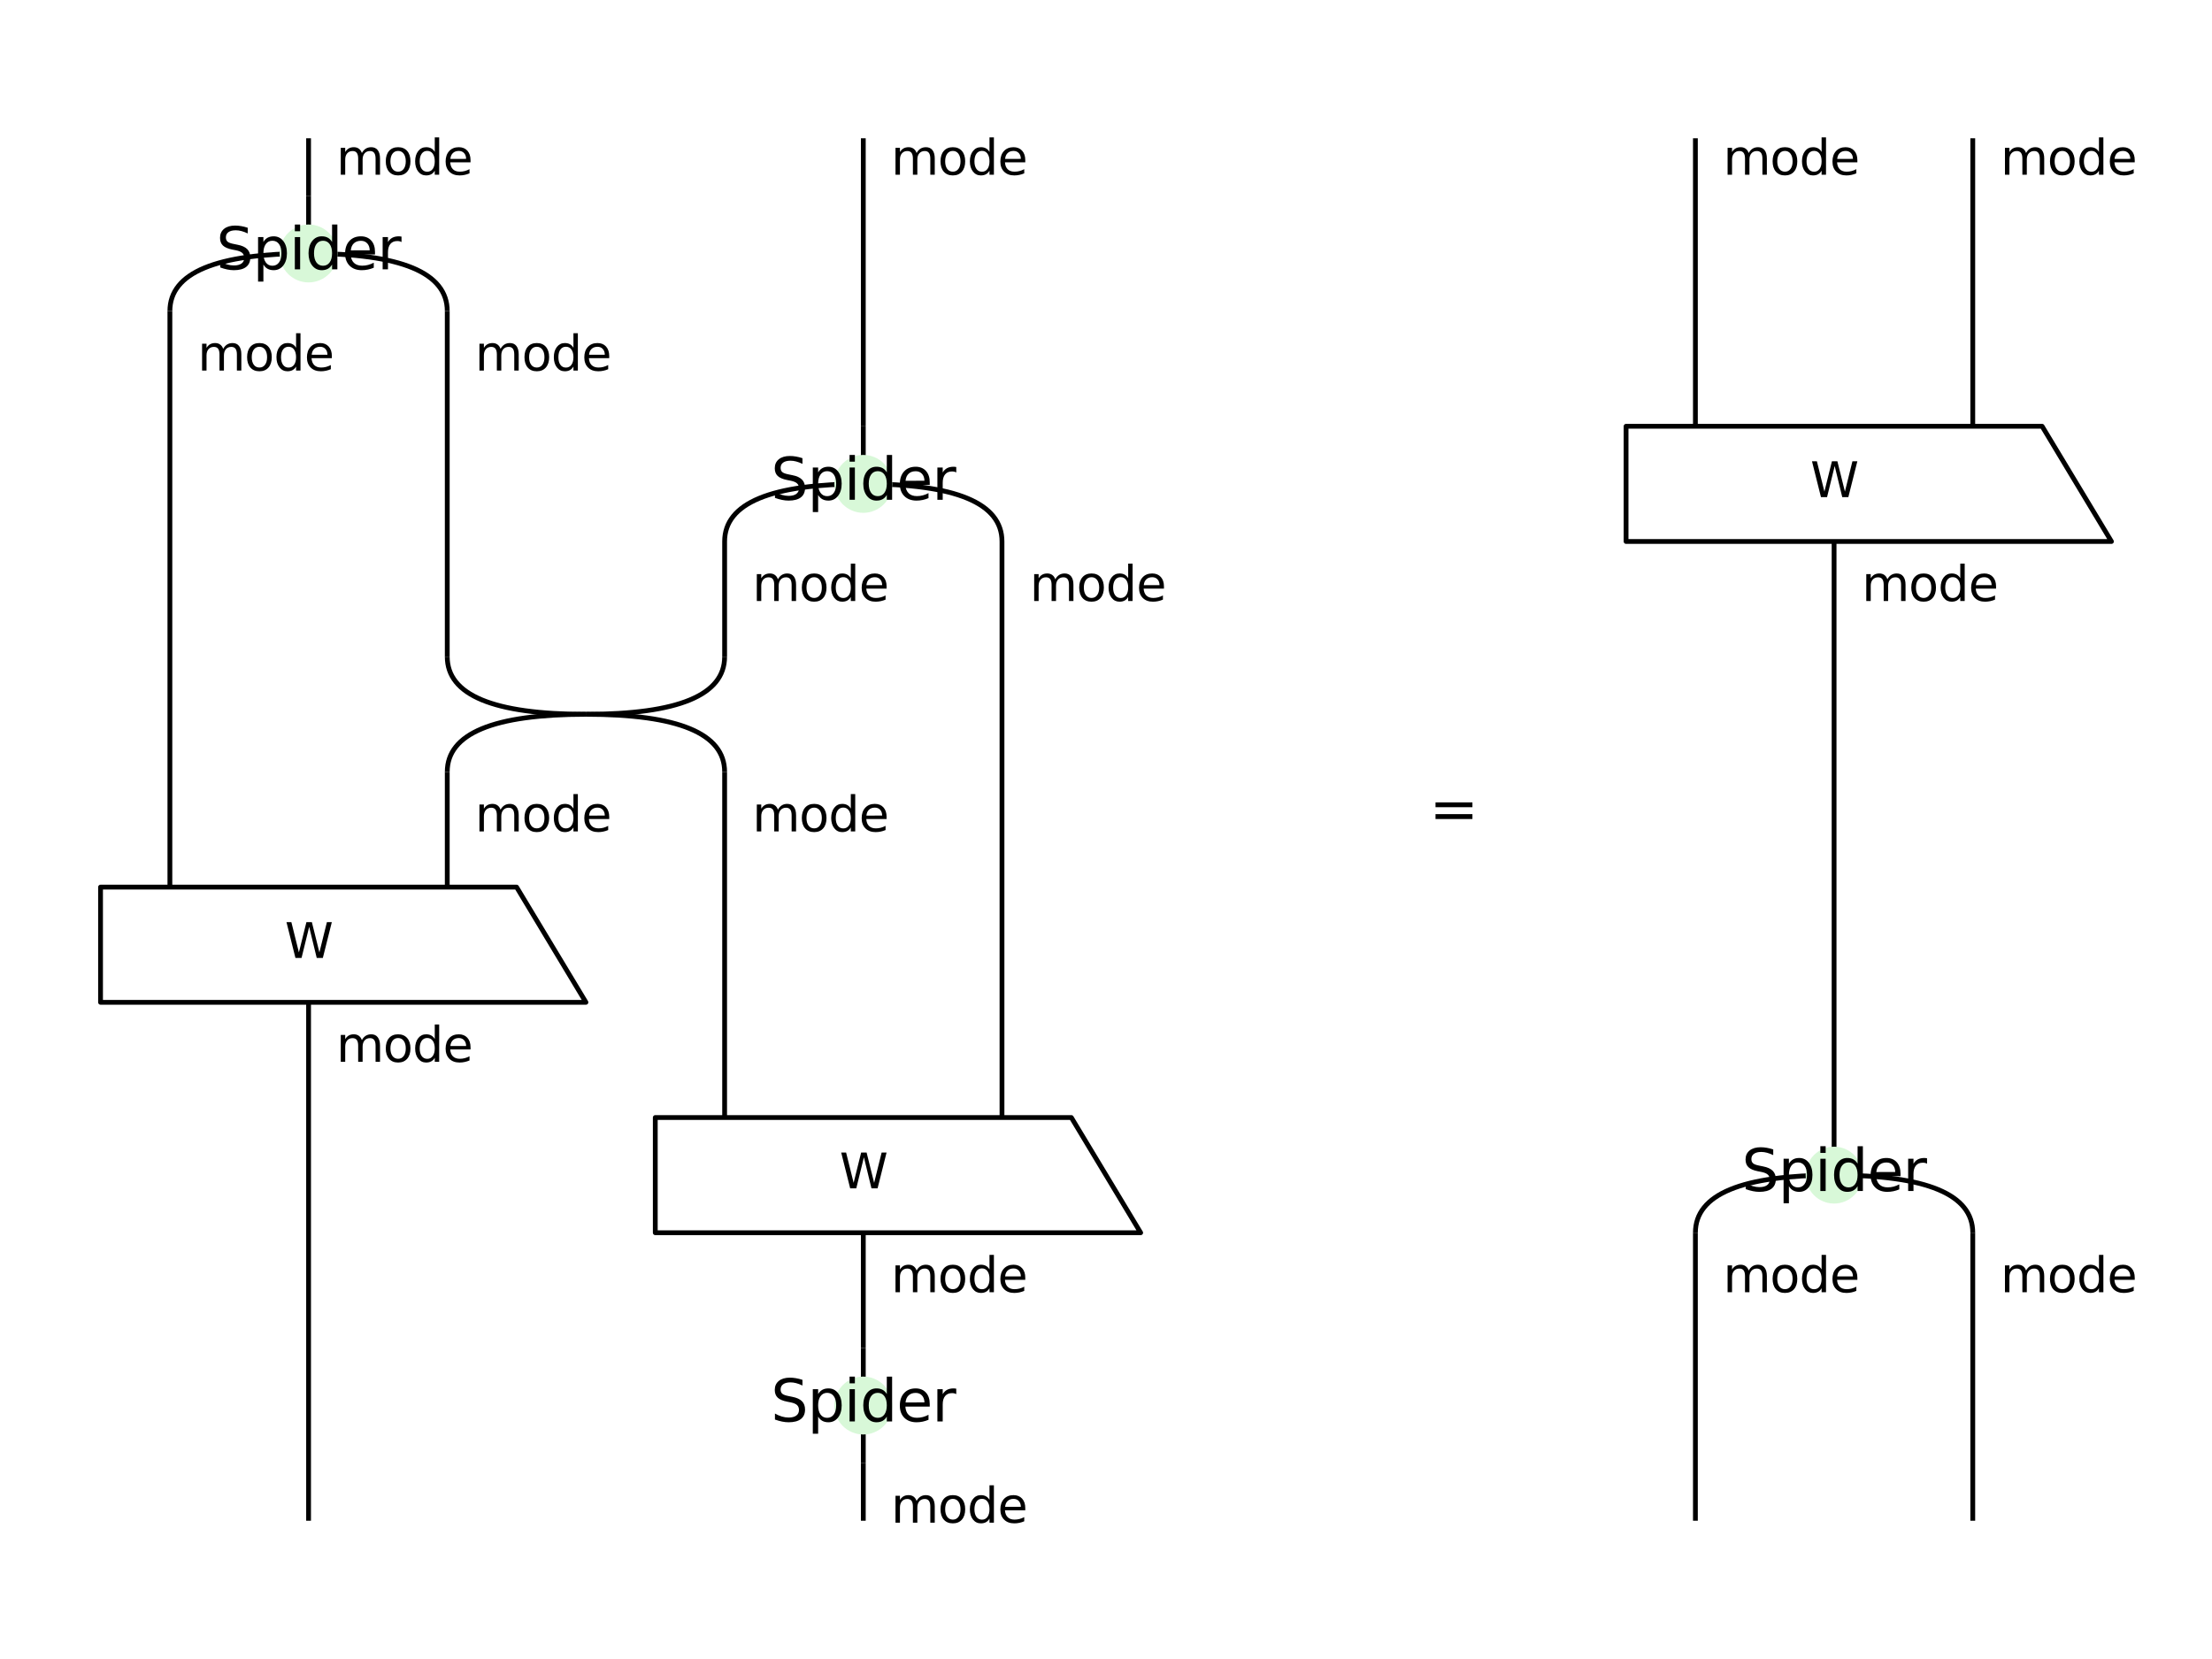 <?xml version="1.0" encoding="utf-8" standalone="no"?>
<!DOCTYPE svg PUBLIC "-//W3C//DTD SVG 1.1//EN"
  "http://www.w3.org/Graphics/SVG/1.1/DTD/svg11.dtd">
<svg xmlns:xlink="http://www.w3.org/1999/xlink" width="460.8pt" height="345.6pt" viewBox="0 0 460.8 345.6" xmlns="http://www.w3.org/2000/svg" version="1.1">
 <defs>
  <style type="text/css">*{stroke-linejoin: round; stroke-linecap: butt}</style>
 </defs>
 <g id="figure_1">
  <g id="patch_1">
   <path d="M 0 345.6 
L 460.8 345.6 
L 460.8 0 
L 0 0 
z
" style="fill: #ffffff"/>
  </g>
  <g id="axes_1">
   <g id="patch_2">
    <path d="M 64.281 28.8 
Q 64.281 40.8 64.281 40.8 
" clip-path="url(#p8027c75192)" style="fill: none; stroke: #000000; stroke-linejoin: miter"/>
   </g>
   <g id="patch_3">
    <path d="M 179.842 28.8 
Q 179.842 88.8 179.842 88.8 
" clip-path="url(#p8027c75192)" style="fill: none; stroke: #000000; stroke-linejoin: miter"/>
   </g>
   <g id="patch_4">
    <path d="M 64.281 52.8 
Q 35.391 52.8 35.391 64.8 
" clip-path="url(#p8027c75192)" style="fill: none; stroke: #000000; stroke-linejoin: miter"/>
   </g>
   <g id="patch_5">
    <path d="M 64.281 52.8 
Q 93.171 52.8 93.171 64.8 
" clip-path="url(#p8027c75192)" style="fill: none; stroke: #000000; stroke-linejoin: miter"/>
   </g>
   <g id="patch_6">
    <path d="M 64.281 40.8 
Q 64.281 52.8 64.281 52.8 
" clip-path="url(#p8027c75192)" style="fill: none; stroke: #000000; stroke-linejoin: miter"/>
   </g>
   <g id="patch_7">
    <path d="M 35.391 64.8 
Q 35.391 184.8 35.391 184.8 
" clip-path="url(#p8027c75192)" style="fill: none; stroke: #000000; stroke-linejoin: miter"/>
   </g>
   <g id="patch_8">
    <path d="M 93.171 64.8 
Q 93.171 136.8 93.171 136.8 
" clip-path="url(#p8027c75192)" style="fill: none; stroke: #000000; stroke-linejoin: miter"/>
   </g>
   <g id="patch_9">
    <path d="M 179.842 100.8 
Q 150.952 100.8 150.952 112.8 
" clip-path="url(#p8027c75192)" style="fill: none; stroke: #000000; stroke-linejoin: miter"/>
   </g>
   <g id="patch_10">
    <path d="M 179.842 100.8 
Q 208.732 100.8 208.732 112.8 
" clip-path="url(#p8027c75192)" style="fill: none; stroke: #000000; stroke-linejoin: miter"/>
   </g>
   <g id="patch_11">
    <path d="M 179.842 88.8 
Q 179.842 100.8 179.842 100.8 
" clip-path="url(#p8027c75192)" style="fill: none; stroke: #000000; stroke-linejoin: miter"/>
   </g>
   <g id="patch_12">
    <path d="M 150.952 112.8 
Q 150.952 136.8 150.952 136.8 
" clip-path="url(#p8027c75192)" style="fill: none; stroke: #000000; stroke-linejoin: miter"/>
   </g>
   <g id="patch_13">
    <path d="M 208.732 112.8 
Q 208.732 232.8 208.732 232.8 
" clip-path="url(#p8027c75192)" style="fill: none; stroke: #000000; stroke-linejoin: miter"/>
   </g>
   <g id="patch_14">
    <path d="M 122.061 148.8 
Q 93.171 148.8 93.171 160.8 
" clip-path="url(#p8027c75192)" style="fill: none; stroke: #000000; stroke-linejoin: miter"/>
   </g>
   <g id="patch_15">
    <path d="M 122.061 148.8 
Q 150.952 148.8 150.952 160.8 
" clip-path="url(#p8027c75192)" style="fill: none; stroke: #000000; stroke-linejoin: miter"/>
   </g>
   <g id="patch_16">
    <path d="M 93.171 136.8 
Q 93.171 148.8 122.061 148.8 
" clip-path="url(#p8027c75192)" style="fill: none; stroke: #000000; stroke-linejoin: miter"/>
   </g>
   <g id="patch_17">
    <path d="M 150.952 136.8 
Q 150.952 148.8 122.061 148.8 
" clip-path="url(#p8027c75192)" style="fill: none; stroke: #000000; stroke-linejoin: miter"/>
   </g>
   <g id="patch_18">
    <path d="M 93.171 160.8 
Q 93.171 184.8 93.171 184.8 
" clip-path="url(#p8027c75192)" style="fill: none; stroke: #000000; stroke-linejoin: miter"/>
   </g>
   <g id="patch_19">
    <path d="M 150.952 160.8 
Q 150.952 232.8 150.952 232.8 
" clip-path="url(#p8027c75192)" style="fill: none; stroke: #000000; stroke-linejoin: miter"/>
   </g>
   <g id="patch_20">
    <path d="M 64.281 208.8 
Q 64.281 316.8 64.281 316.8 
" clip-path="url(#p8027c75192)" style="fill: none; stroke: #000000; stroke-linejoin: miter"/>
   </g>
   <g id="patch_21">
    <path d="M 179.842 256.8 
Q 179.842 280.8 179.842 280.8 
" clip-path="url(#p8027c75192)" style="fill: none; stroke: #000000; stroke-linejoin: miter"/>
   </g>
   <g id="patch_22">
    <path d="M 179.842 292.8 
Q 179.842 292.8 179.842 304.8 
" clip-path="url(#p8027c75192)" style="fill: none; stroke: #000000; stroke-linejoin: miter"/>
   </g>
   <g id="patch_23">
    <path d="M 179.842 280.8 
Q 179.842 292.8 179.842 292.8 
" clip-path="url(#p8027c75192)" style="fill: none; stroke: #000000; stroke-linejoin: miter"/>
   </g>
   <g id="patch_24">
    <path d="M 179.842 304.8 
Q 179.842 316.8 179.842 316.8 
" clip-path="url(#p8027c75192)" style="fill: none; stroke: #000000; stroke-linejoin: miter"/>
   </g>
   <g id="patch_25">
    <path d="M 20.945 208.8 
L 122.061 208.8 
L 107.616 184.8 
L 20.945 184.8 
z
" clip-path="url(#p8027c75192)" style="fill: #ffffff; stroke: #000000; stroke-linejoin: miter"/>
   </g>
   <g id="patch_26">
    <path d="M 136.507 256.8 
L 237.623 256.8 
L 223.177 232.8 
L 136.507 232.8 
z
" clip-path="url(#p8027c75192)" style="fill: #ffffff; stroke: #000000; stroke-linejoin: miter"/>
   </g>
   <g id="patch_27">
    <path d="M 353.184 28.8 
Q 353.184 88.8 353.184 88.8 
" clip-path="url(#p8027c75192)" style="fill: none; stroke: #000000; stroke-linejoin: miter"/>
   </g>
   <g id="patch_28">
    <path d="M 410.964 28.8 
Q 410.964 88.8 410.964 88.8 
" clip-path="url(#p8027c75192)" style="fill: none; stroke: #000000; stroke-linejoin: miter"/>
   </g>
   <g id="patch_29">
    <path d="M 382.074 112.8 
Q 382.074 232.8 382.074 232.8 
" clip-path="url(#p8027c75192)" style="fill: none; stroke: #000000; stroke-linejoin: miter"/>
   </g>
   <g id="patch_30">
    <path d="M 382.074 244.8 
Q 353.184 244.8 353.184 256.8 
" clip-path="url(#p8027c75192)" style="fill: none; stroke: #000000; stroke-linejoin: miter"/>
   </g>
   <g id="patch_31">
    <path d="M 382.074 244.8 
Q 410.964 244.8 410.964 256.8 
" clip-path="url(#p8027c75192)" style="fill: none; stroke: #000000; stroke-linejoin: miter"/>
   </g>
   <g id="patch_32">
    <path d="M 382.074 232.8 
Q 382.074 244.8 382.074 244.8 
" clip-path="url(#p8027c75192)" style="fill: none; stroke: #000000; stroke-linejoin: miter"/>
   </g>
   <g id="patch_33">
    <path d="M 353.184 256.8 
Q 353.184 316.8 353.184 316.8 
" clip-path="url(#p8027c75192)" style="fill: none; stroke: #000000; stroke-linejoin: miter"/>
   </g>
   <g id="patch_34">
    <path d="M 410.964 256.8 
Q 410.964 316.8 410.964 316.8 
" clip-path="url(#p8027c75192)" style="fill: none; stroke: #000000; stroke-linejoin: miter"/>
   </g>
   <g id="patch_35">
    <path d="M 338.739 112.8 
L 439.855 112.8 
L 425.409 88.8 
L 338.739 88.8 
z
" clip-path="url(#p8027c75192)" style="fill: #ffffff; stroke: #000000; stroke-linejoin: miter"/>
   </g>
   <g id="PathCollection_1">
    <defs>
     <path id="C0_0_7467cb0a52" d="M 0 5.532 
C 1.467 5.532 2.874 4.949 3.912 3.912 
C 4.949 2.874 5.532 1.467 5.532 -0 
C 5.532 -1.467 4.949 -2.874 3.912 -3.912 
C 2.874 -4.949 1.467 -5.532 0 -5.532 
C -1.467 -5.532 -2.874 -4.949 -3.912 -3.912 
C -4.949 -2.874 -5.532 -1.467 -5.532 0 
C -5.532 1.467 -4.949 2.874 -3.912 3.912 
C -2.874 4.949 -1.467 5.532 0 5.532 
z
"/>
    </defs>
    <g clip-path="url(#p8027c75192)">
     <use xlink:href="#C0_0_7467cb0a52" x="64.281" y="52.8" style="fill: #d8f8d8; stroke: #d8f8d8"/>
    </g>
    <g clip-path="url(#p8027c75192)">
     <use xlink:href="#C0_0_7467cb0a52" x="179.842" y="100.8" style="fill: #d8f8d8; stroke: #d8f8d8"/>
    </g>
    <g clip-path="url(#p8027c75192)">
     <use xlink:href="#C0_0_7467cb0a52" x="179.842" y="292.8" style="fill: #d8f8d8; stroke: #d8f8d8"/>
    </g>
   </g>
   <g id="PathCollection_2">
    <defs>
     <path id="ma7f0e944a4" d="M 0 5.422 
C 1.438 5.422 2.817 4.851 3.834 3.834 
C 4.851 2.817 5.422 1.438 5.422 0 
C 5.422 -1.438 4.851 -2.817 3.834 -3.834 
C 2.817 -4.851 1.438 -5.422 0 -5.422 
C -1.438 -5.422 -2.817 -4.851 -3.834 -3.834 
C -4.851 -2.817 -5.422 -1.438 -5.422 0 
C -5.422 1.438 -4.851 2.817 -3.834 3.834 
C -2.817 4.851 -1.438 5.422 0 5.422 
z
" style="stroke: #d8f8d8"/>
    </defs>
    <g clip-path="url(#p8027c75192)">
     <use xlink:href="#ma7f0e944a4" x="382.074" y="244.8" style="fill: #d8f8d8; stroke: #d8f8d8"/>
    </g>
   </g>
   <g id="text_1">
    <!-- mode -->
    <g transform="translate(70.059 36.398) scale(0.1 -0.1)">
     <defs>
      <path id="DejaVuSans-6d" d="M 3328 2828 
Q 3544 3216 3844 3400 
Q 4144 3584 4550 3584 
Q 5097 3584 5394 3201 
Q 5691 2819 5691 2113 
L 5691 0 
L 5113 0 
L 5113 2094 
Q 5113 2597 4934 2840 
Q 4756 3084 4391 3084 
Q 3944 3084 3684 2787 
Q 3425 2491 3425 1978 
L 3425 0 
L 2847 0 
L 2847 2094 
Q 2847 2600 2669 2842 
Q 2491 3084 2119 3084 
Q 1678 3084 1418 2786 
Q 1159 2488 1159 1978 
L 1159 0 
L 581 0 
L 581 3500 
L 1159 3500 
L 1159 2956 
Q 1356 3278 1631 3431 
Q 1906 3584 2284 3584 
Q 2666 3584 2933 3390 
Q 3200 3197 3328 2828 
z
" transform="scale(0.016)"/>
      <path id="DejaVuSans-6f" d="M 1959 3097 
Q 1497 3097 1228 2736 
Q 959 2375 959 1747 
Q 959 1119 1226 758 
Q 1494 397 1959 397 
Q 2419 397 2687 759 
Q 2956 1122 2956 1747 
Q 2956 2369 2687 2733 
Q 2419 3097 1959 3097 
z
M 1959 3584 
Q 2709 3584 3137 3096 
Q 3566 2609 3566 1747 
Q 3566 888 3137 398 
Q 2709 -91 1959 -91 
Q 1206 -91 779 398 
Q 353 888 353 1747 
Q 353 2609 779 3096 
Q 1206 3584 1959 3584 
z
" transform="scale(0.016)"/>
      <path id="DejaVuSans-64" d="M 2906 2969 
L 2906 4863 
L 3481 4863 
L 3481 0 
L 2906 0 
L 2906 525 
Q 2725 213 2448 61 
Q 2172 -91 1784 -91 
Q 1150 -91 751 415 
Q 353 922 353 1747 
Q 353 2572 751 3078 
Q 1150 3584 1784 3584 
Q 2172 3584 2448 3432 
Q 2725 3281 2906 2969 
z
M 947 1747 
Q 947 1113 1208 752 
Q 1469 391 1925 391 
Q 2381 391 2643 752 
Q 2906 1113 2906 1747 
Q 2906 2381 2643 2742 
Q 2381 3103 1925 3103 
Q 1469 3103 1208 2742 
Q 947 2381 947 1747 
z
" transform="scale(0.016)"/>
      <path id="DejaVuSans-65" d="M 3597 1894 
L 3597 1613 
L 953 1613 
Q 991 1019 1311 708 
Q 1631 397 2203 397 
Q 2534 397 2845 478 
Q 3156 559 3463 722 
L 3463 178 
Q 3153 47 2828 -22 
Q 2503 -91 2169 -91 
Q 1331 -91 842 396 
Q 353 884 353 1716 
Q 353 2575 817 3079 
Q 1281 3584 2069 3584 
Q 2775 3584 3186 3129 
Q 3597 2675 3597 1894 
z
M 3022 2063 
Q 3016 2534 2758 2815 
Q 2500 3097 2075 3097 
Q 1594 3097 1305 2825 
Q 1016 2553 972 2059 
L 3022 2063 
z
" transform="scale(0.016)"/>
     </defs>
     <use xlink:href="#DejaVuSans-6d"/>
     <use xlink:href="#DejaVuSans-6f" x="97.412"/>
     <use xlink:href="#DejaVuSans-64" x="158.594"/>
     <use xlink:href="#DejaVuSans-65" x="222.07"/>
    </g>
   </g>
   <g id="text_2">
    <!-- mode -->
    <g transform="translate(185.62 36.398) scale(0.1 -0.1)">
     <use xlink:href="#DejaVuSans-6d"/>
     <use xlink:href="#DejaVuSans-6f" x="97.412"/>
     <use xlink:href="#DejaVuSans-64" x="158.594"/>
     <use xlink:href="#DejaVuSans-65" x="222.07"/>
    </g>
   </g>
   <g id="text_3">
    <!-- mode -->
    <g transform="translate(41.169 77.198) scale(0.1 -0.1)">
     <use xlink:href="#DejaVuSans-6d"/>
     <use xlink:href="#DejaVuSans-6f" x="97.412"/>
     <use xlink:href="#DejaVuSans-64" x="158.594"/>
     <use xlink:href="#DejaVuSans-65" x="222.07"/>
    </g>
   </g>
   <g id="text_4">
    <!-- mode -->
    <g transform="translate(98.949 77.198) scale(0.1 -0.1)">
     <use xlink:href="#DejaVuSans-6d"/>
     <use xlink:href="#DejaVuSans-6f" x="97.412"/>
     <use xlink:href="#DejaVuSans-64" x="158.594"/>
     <use xlink:href="#DejaVuSans-65" x="222.07"/>
    </g>
   </g>
   <g id="text_5">
    <!-- mode -->
    <g transform="translate(156.73 125.198) scale(0.1 -0.1)">
     <use xlink:href="#DejaVuSans-6d"/>
     <use xlink:href="#DejaVuSans-6f" x="97.412"/>
     <use xlink:href="#DejaVuSans-64" x="158.594"/>
     <use xlink:href="#DejaVuSans-65" x="222.07"/>
    </g>
   </g>
   <g id="text_6">
    <!-- mode -->
    <g transform="translate(214.51 125.198) scale(0.1 -0.1)">
     <use xlink:href="#DejaVuSans-6d"/>
     <use xlink:href="#DejaVuSans-6f" x="97.412"/>
     <use xlink:href="#DejaVuSans-64" x="158.594"/>
     <use xlink:href="#DejaVuSans-65" x="222.07"/>
    </g>
   </g>
   <g id="text_7">
    <!-- mode -->
    <g transform="translate(98.949 173.198) scale(0.1 -0.1)">
     <use xlink:href="#DejaVuSans-6d"/>
     <use xlink:href="#DejaVuSans-6f" x="97.412"/>
     <use xlink:href="#DejaVuSans-64" x="158.594"/>
     <use xlink:href="#DejaVuSans-65" x="222.07"/>
    </g>
   </g>
   <g id="text_8">
    <!-- mode -->
    <g transform="translate(156.73 173.198) scale(0.1 -0.1)">
     <use xlink:href="#DejaVuSans-6d"/>
     <use xlink:href="#DejaVuSans-6f" x="97.412"/>
     <use xlink:href="#DejaVuSans-64" x="158.594"/>
     <use xlink:href="#DejaVuSans-65" x="222.07"/>
    </g>
   </g>
   <g id="text_9">
    <!-- mode -->
    <g transform="translate(70.059 221.198) scale(0.1 -0.1)">
     <use xlink:href="#DejaVuSans-6d"/>
     <use xlink:href="#DejaVuSans-6f" x="97.412"/>
     <use xlink:href="#DejaVuSans-64" x="158.594"/>
     <use xlink:href="#DejaVuSans-65" x="222.07"/>
    </g>
   </g>
   <g id="text_10">
    <!-- mode -->
    <g transform="translate(185.62 269.198) scale(0.1 -0.1)">
     <use xlink:href="#DejaVuSans-6d"/>
     <use xlink:href="#DejaVuSans-6f" x="97.412"/>
     <use xlink:href="#DejaVuSans-64" x="158.594"/>
     <use xlink:href="#DejaVuSans-65" x="222.07"/>
    </g>
   </g>
   <g id="text_11">
    <!-- mode -->
    <g transform="translate(185.62 317.198) scale(0.1 -0.1)">
     <use xlink:href="#DejaVuSans-6d"/>
     <use xlink:href="#DejaVuSans-6f" x="97.412"/>
     <use xlink:href="#DejaVuSans-64" x="158.594"/>
     <use xlink:href="#DejaVuSans-65" x="222.07"/>
    </g>
   </g>
   <g id="text_12">
    <g clip-path="url(#p8027c75192)">
     <!-- Spider -->
     <g transform="translate(45.028 56.111) scale(0.12 -0.12)">
      <defs>
       <path id="DejaVuSans-53" d="M 3425 4513 
L 3425 3897 
Q 3066 4069 2747 4153 
Q 2428 4238 2131 4238 
Q 1616 4238 1336 4038 
Q 1056 3838 1056 3469 
Q 1056 3159 1242 3001 
Q 1428 2844 1947 2747 
L 2328 2669 
Q 3034 2534 3370 2195 
Q 3706 1856 3706 1288 
Q 3706 609 3251 259 
Q 2797 -91 1919 -91 
Q 1588 -91 1214 -16 
Q 841 59 441 206 
L 441 856 
Q 825 641 1194 531 
Q 1563 422 1919 422 
Q 2459 422 2753 634 
Q 3047 847 3047 1241 
Q 3047 1584 2836 1778 
Q 2625 1972 2144 2069 
L 1759 2144 
Q 1053 2284 737 2584 
Q 422 2884 422 3419 
Q 422 4038 858 4394 
Q 1294 4750 2059 4750 
Q 2388 4750 2728 4690 
Q 3069 4631 3425 4513 
z
" transform="scale(0.016)"/>
       <path id="DejaVuSans-70" d="M 1159 525 
L 1159 -1331 
L 581 -1331 
L 581 3500 
L 1159 3500 
L 1159 2969 
Q 1341 3281 1617 3432 
Q 1894 3584 2278 3584 
Q 2916 3584 3314 3078 
Q 3713 2572 3713 1747 
Q 3713 922 3314 415 
Q 2916 -91 2278 -91 
Q 1894 -91 1617 61 
Q 1341 213 1159 525 
z
M 3116 1747 
Q 3116 2381 2855 2742 
Q 2594 3103 2138 3103 
Q 1681 3103 1420 2742 
Q 1159 2381 1159 1747 
Q 1159 1113 1420 752 
Q 1681 391 2138 391 
Q 2594 391 2855 752 
Q 3116 1113 3116 1747 
z
" transform="scale(0.016)"/>
       <path id="DejaVuSans-69" d="M 603 3500 
L 1178 3500 
L 1178 0 
L 603 0 
L 603 3500 
z
M 603 4863 
L 1178 4863 
L 1178 4134 
L 603 4134 
L 603 4863 
z
" transform="scale(0.016)"/>
       <path id="DejaVuSans-72" d="M 2631 2963 
Q 2534 3019 2420 3045 
Q 2306 3072 2169 3072 
Q 1681 3072 1420 2755 
Q 1159 2438 1159 1844 
L 1159 0 
L 581 0 
L 581 3500 
L 1159 3500 
L 1159 2956 
Q 1341 3275 1631 3429 
Q 1922 3584 2338 3584 
Q 2397 3584 2469 3576 
Q 2541 3569 2628 3553 
L 2631 2963 
z
" transform="scale(0.016)"/>
      </defs>
      <use xlink:href="#DejaVuSans-53"/>
      <use xlink:href="#DejaVuSans-70" x="63.477"/>
      <use xlink:href="#DejaVuSans-69" x="126.953"/>
      <use xlink:href="#DejaVuSans-64" x="154.736"/>
      <use xlink:href="#DejaVuSans-65" x="218.213"/>
      <use xlink:href="#DejaVuSans-72" x="279.736"/>
     </g>
    </g>
   </g>
   <g id="text_13">
    <g clip-path="url(#p8027c75192)">
     <!-- Spider -->
     <g transform="translate(160.59 104.111) scale(0.12 -0.12)">
      <use xlink:href="#DejaVuSans-53"/>
      <use xlink:href="#DejaVuSans-70" x="63.477"/>
      <use xlink:href="#DejaVuSans-69" x="126.953"/>
      <use xlink:href="#DejaVuSans-64" x="154.736"/>
      <use xlink:href="#DejaVuSans-65" x="218.213"/>
      <use xlink:href="#DejaVuSans-72" x="279.736"/>
     </g>
    </g>
   </g>
   <g id="text_14">
    <g clip-path="url(#p8027c75192)">
     <!-- Spider -->
     <g transform="translate(160.59 296.111) scale(0.12 -0.12)">
      <use xlink:href="#DejaVuSans-53"/>
      <use xlink:href="#DejaVuSans-70" x="63.477"/>
      <use xlink:href="#DejaVuSans-69" x="126.953"/>
      <use xlink:href="#DejaVuSans-64" x="154.736"/>
      <use xlink:href="#DejaVuSans-65" x="218.213"/>
      <use xlink:href="#DejaVuSans-72" x="279.736"/>
     </g>
    </g>
   </g>
   <g id="text_15">
    <!-- W -->
    <g transform="translate(59.337 199.559) scale(0.1 -0.1)">
     <defs>
      <path id="DejaVuSans-57" d="M 213 4666 
L 850 4666 
L 1831 722 
L 2809 4666 
L 3519 4666 
L 4500 722 
L 5478 4666 
L 6119 4666 
L 4947 0 
L 4153 0 
L 3169 4050 
L 2175 0 
L 1381 0 
L 213 4666 
z
" transform="scale(0.016)"/>
     </defs>
     <use xlink:href="#DejaVuSans-57"/>
    </g>
   </g>
   <g id="text_16">
    <!-- W -->
    <g transform="translate(174.898 247.559) scale(0.1 -0.1)">
     <use xlink:href="#DejaVuSans-57"/>
    </g>
   </g>
   <g id="text_17">
    <!-- $=$ -->
    <g transform="translate(295.403 172.8) scale(0.12 -0.12)">
     <defs>
      <path id="DejaVuSans-3d" d="M 678 2906 
L 4684 2906 
L 4684 2381 
L 678 2381 
L 678 2906 
z
M 678 1631 
L 4684 1631 
L 4684 1100 
L 678 1100 
L 678 1631 
z
" transform="scale(0.016)"/>
     </defs>
     <use xlink:href="#DejaVuSans-3d" transform="translate(19.482 0.594)"/>
    </g>
   </g>
   <g id="text_18">
    <!-- mode -->
    <g transform="translate(358.962 36.398) scale(0.1 -0.1)">
     <use xlink:href="#DejaVuSans-6d"/>
     <use xlink:href="#DejaVuSans-6f" x="97.412"/>
     <use xlink:href="#DejaVuSans-64" x="158.594"/>
     <use xlink:href="#DejaVuSans-65" x="222.07"/>
    </g>
   </g>
   <g id="text_19">
    <!-- mode -->
    <g transform="translate(416.742 36.398) scale(0.1 -0.1)">
     <use xlink:href="#DejaVuSans-6d"/>
     <use xlink:href="#DejaVuSans-6f" x="97.412"/>
     <use xlink:href="#DejaVuSans-64" x="158.594"/>
     <use xlink:href="#DejaVuSans-65" x="222.07"/>
    </g>
   </g>
   <g id="text_20">
    <!-- mode -->
    <g transform="translate(387.852 125.198) scale(0.1 -0.1)">
     <use xlink:href="#DejaVuSans-6d"/>
     <use xlink:href="#DejaVuSans-6f" x="97.412"/>
     <use xlink:href="#DejaVuSans-64" x="158.594"/>
     <use xlink:href="#DejaVuSans-65" x="222.07"/>
    </g>
   </g>
   <g id="text_21">
    <!-- mode -->
    <g transform="translate(358.962 269.198) scale(0.1 -0.1)">
     <use xlink:href="#DejaVuSans-6d"/>
     <use xlink:href="#DejaVuSans-6f" x="97.412"/>
     <use xlink:href="#DejaVuSans-64" x="158.594"/>
     <use xlink:href="#DejaVuSans-65" x="222.07"/>
    </g>
   </g>
   <g id="text_22">
    <!-- mode -->
    <g transform="translate(416.742 269.198) scale(0.1 -0.1)">
     <use xlink:href="#DejaVuSans-6d"/>
     <use xlink:href="#DejaVuSans-6f" x="97.412"/>
     <use xlink:href="#DejaVuSans-64" x="158.594"/>
     <use xlink:href="#DejaVuSans-65" x="222.07"/>
    </g>
   </g>
   <g id="text_23">
    <g clip-path="url(#p8027c75192)">
     <!-- Spider -->
     <g transform="translate(362.821 248.111) scale(0.12 -0.12)">
      <use xlink:href="#DejaVuSans-53"/>
      <use xlink:href="#DejaVuSans-70" x="63.477"/>
      <use xlink:href="#DejaVuSans-69" x="126.953"/>
      <use xlink:href="#DejaVuSans-64" x="154.736"/>
      <use xlink:href="#DejaVuSans-65" x="218.213"/>
      <use xlink:href="#DejaVuSans-72" x="279.736"/>
     </g>
    </g>
   </g>
   <g id="text_24">
    <!-- W -->
    <g transform="translate(377.13 103.559) scale(0.1 -0.1)">
     <use xlink:href="#DejaVuSans-57"/>
    </g>
   </g>
  </g>
 </g>
 <defs>
  <clipPath id="p8027c75192">
   <rect x="0" y="0" width="460.8" height="345.6"/>
  </clipPath>
 </defs>
</svg>
